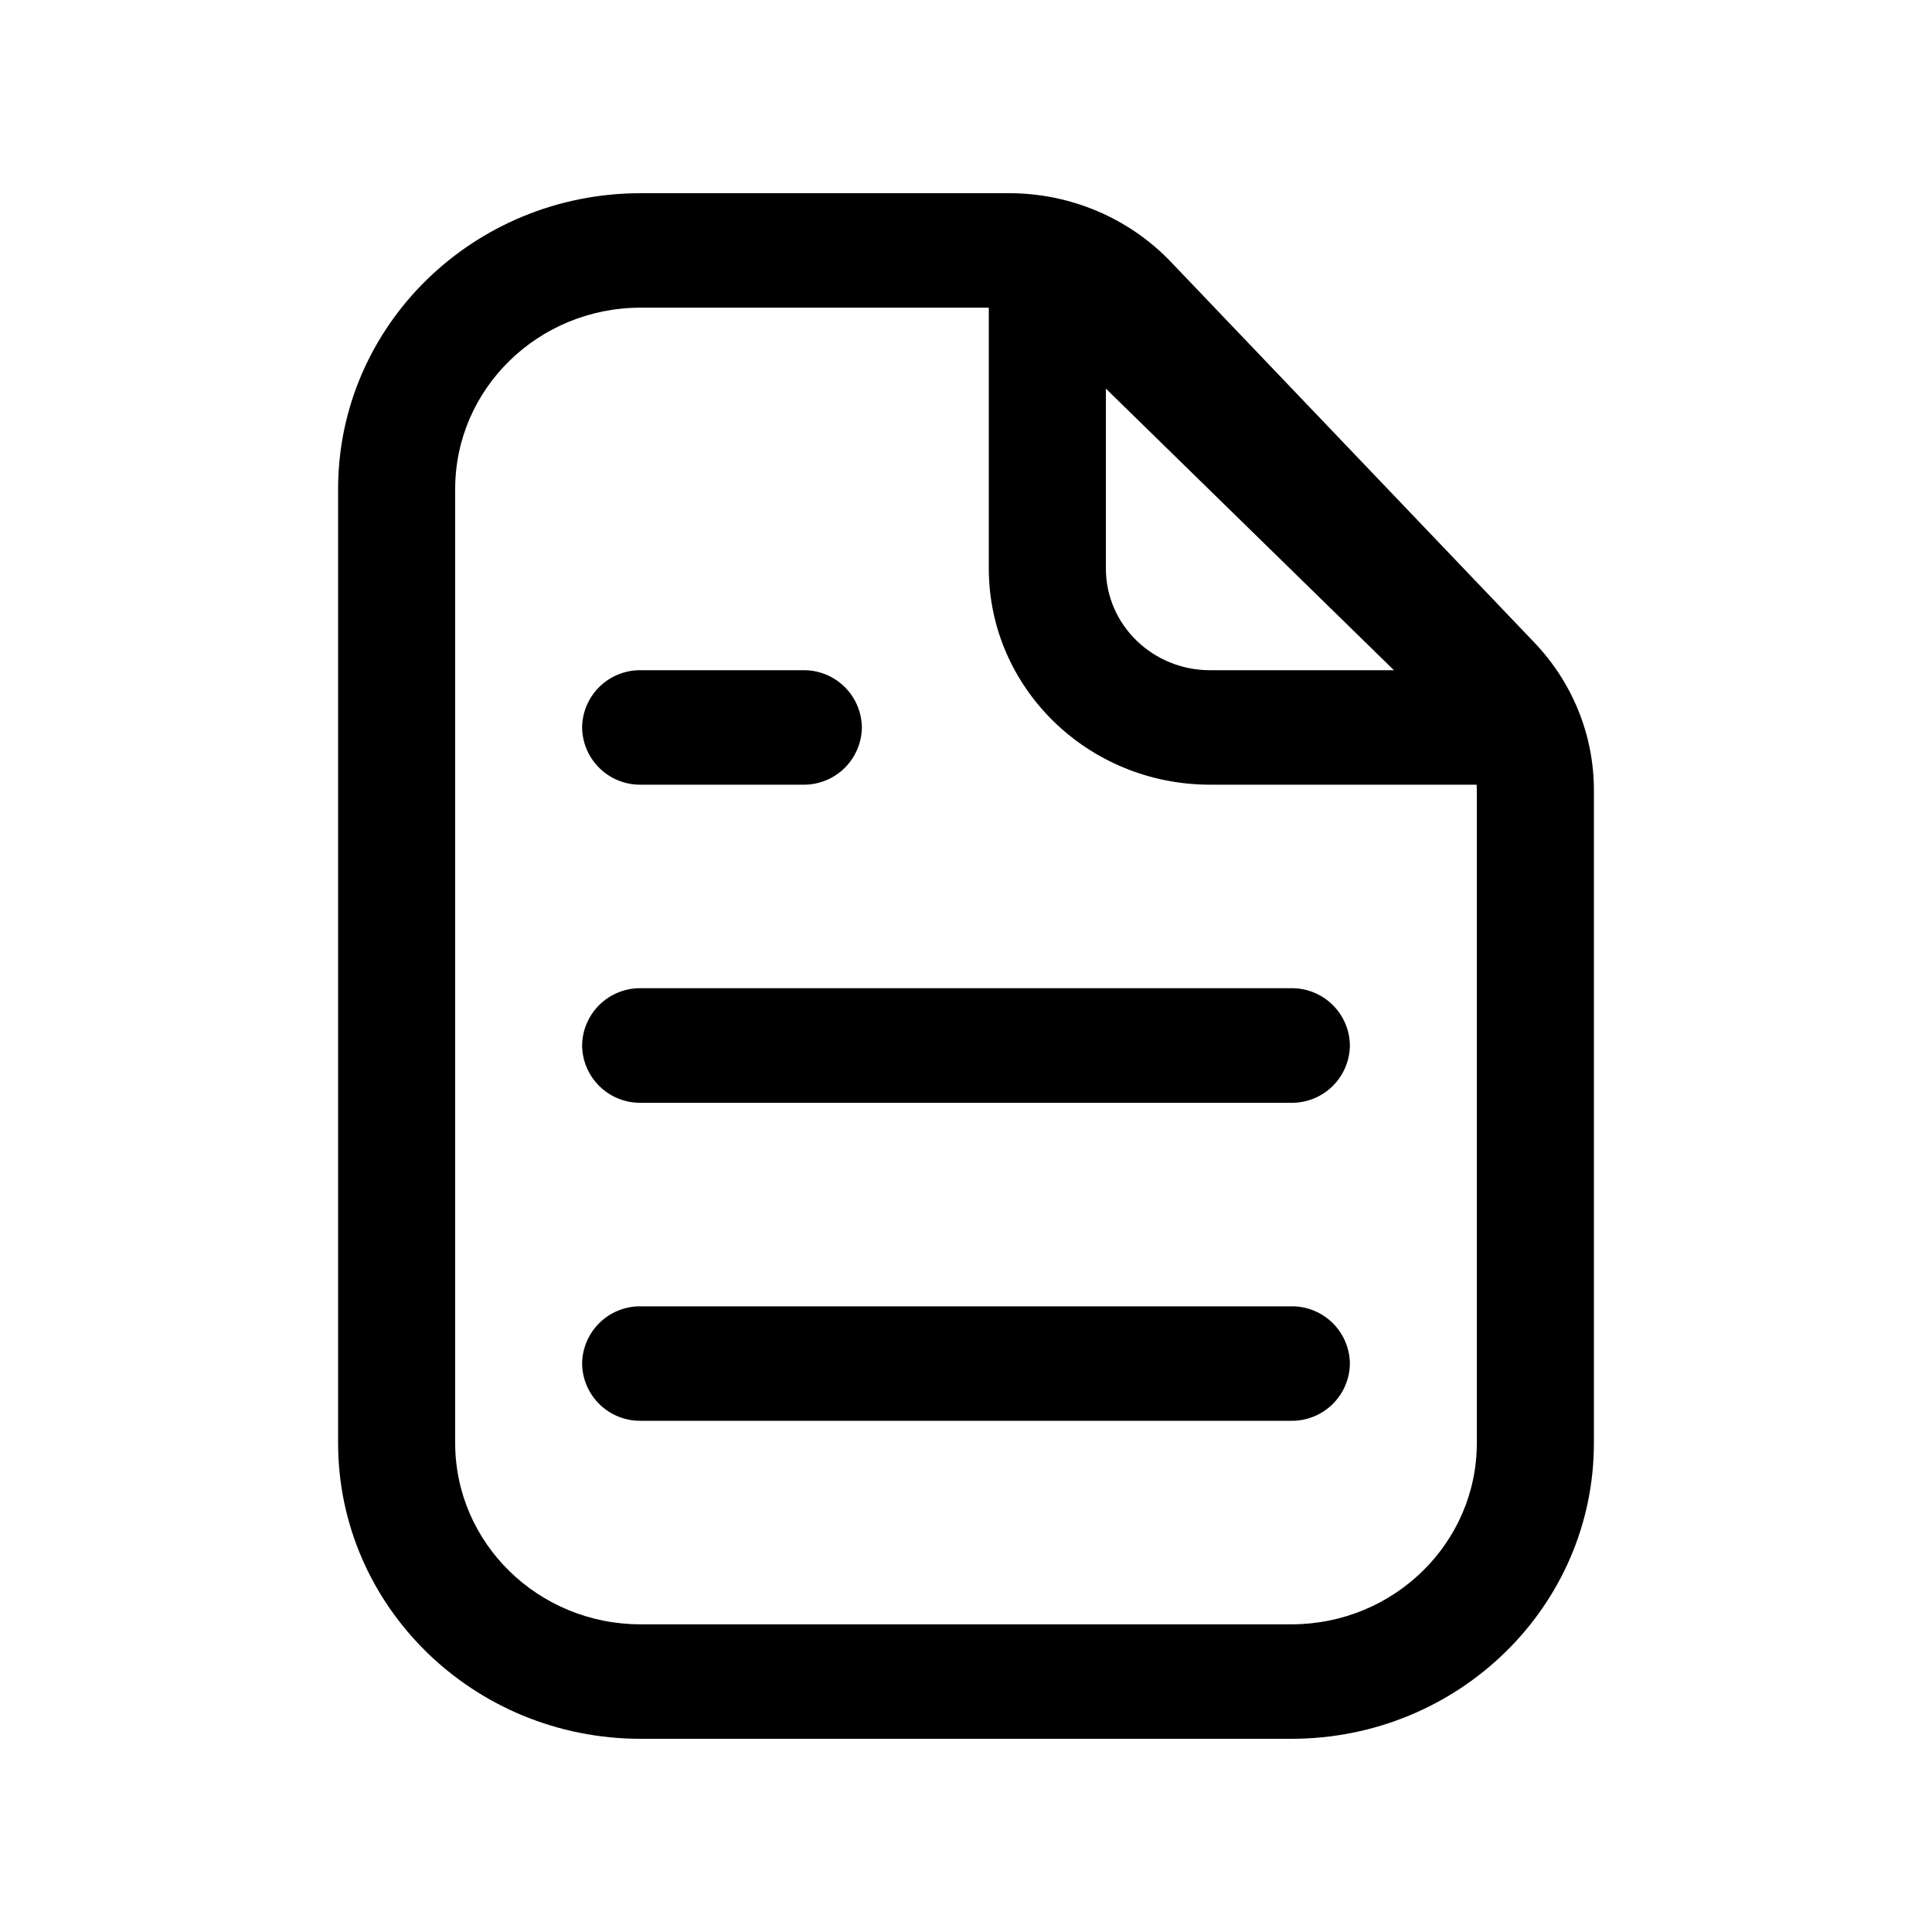 <svg xmlns="http://www.w3.org/2000/svg" width="20" height="20" fill="none"><path fill="#000" d="M6.632 13.523a.6.6 0 0 0-.606.592.6.6 0 0 0 .606.593h6.736a.6.6 0 0 0 .606-.593.6.6 0 0 0-.606-.592H6.632ZM6.026 10.823a.6.6 0 0 1 .606-.593h6.736a.6.6 0 0 1 .606.593.6.6 0 0 1-.606.593H6.632a.6.6 0 0 1-.606-.593ZM6.632 6.938a.6.6 0 0 0-.606.593.6.6 0 0 0 .606.592h1.684a.6.6 0 0 0 .606-.592.6.6 0 0 0-.606-.593H6.632Z"/><path fill="#000" fill-rule="evenodd" d="M3.5 5.062C3.5 3.37 4.902 2 6.632 2h3.815c.635 0 1.241.258 1.674.711l3.763 3.941c.396.415.616.96.616 1.528v6.758C16.5 16.63 15.098 18 13.368 18H6.632C4.902 18 3.5 16.63 3.5 14.938V5.062Zm3.132-1.877c-1.06 0-1.92.84-1.92 1.877v9.876c0 1.037.86 1.877 1.92 1.877h6.736c1.06 0 1.92-.84 1.92-1.877V8.18l-.002-.057h-2.76c-1.265 0-2.29-1.002-2.29-2.238v-2.7H6.632Zm4.816.838v1.862c0 .582.483 1.053 1.078 1.053h1.904l-2.982-2.915Z" clip-rule="evenodd"/></svg>